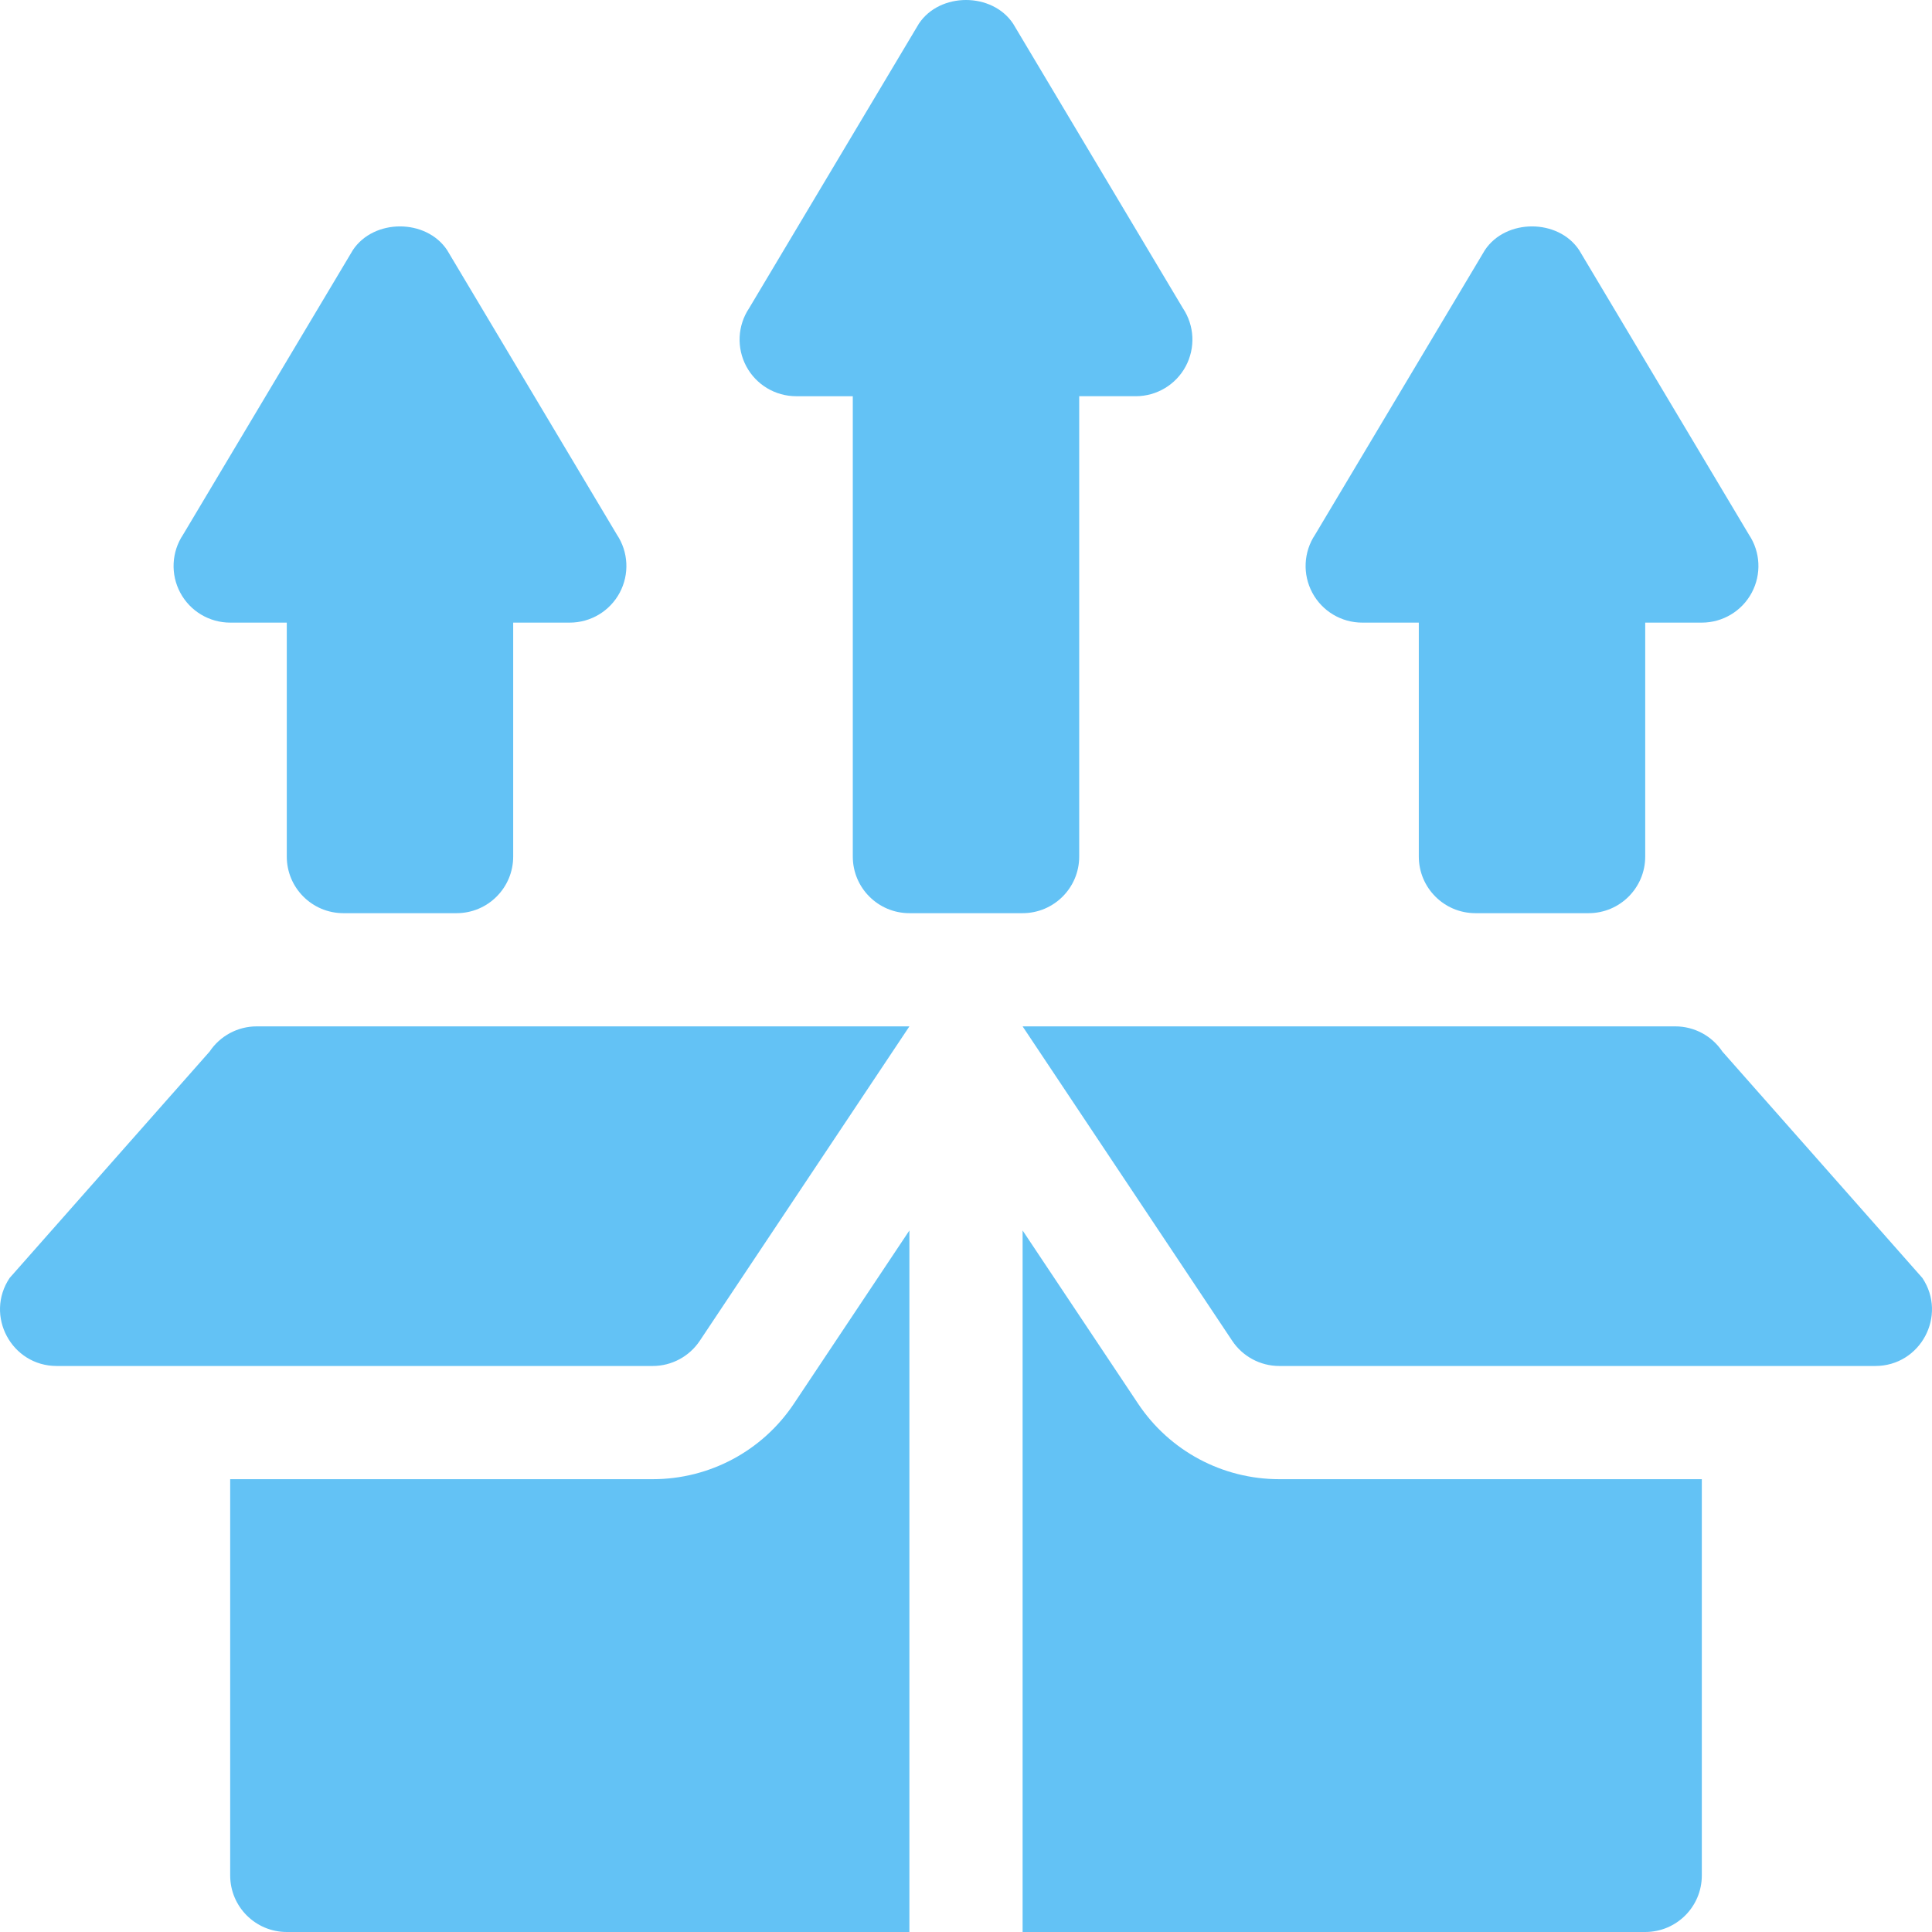 <?xml version="1.0"?>
<svg xmlns="http://www.w3.org/2000/svg" xmlns:xlink="http://www.w3.org/1999/xlink" xmlns:svgjs="http://svgjs.com/svgjs" version="1.1" width="512" height="512" x="0" y="0" viewBox="0 0 512 512" style="enable-background:new 0 0 512 512" xml:space="preserve" class=""><g><g xmlns="http://www.w3.org/2000/svg"><path d="m286 227v-122h14.998c5.537 0 10.62-3.047 13.228-7.925s2.329-10.796-.747-15.396l-44.999-75.417c-5.566-8.35-19.395-8.35-24.961 0l-44.998 75.418c-3.076 4.6-3.354 10.518-.747 15.396s7.69 7.925 13.228 7.925h14.998v122c0 8.284 6.716 15 15 15h30c8.284-.001 15-6.717 15-15.001z" fill="#63c2f5" data-original="#000000" style="" class=""/><path d="m91 242h30c8.284 0 15-6.716 15-15v-62h14.998c5.537 0 10.62-3.047 13.228-7.925s2.329-10.796-.747-15.396l-44.999-75.417c-5.566-8.35-19.395-8.35-24.961 0l-44.998 75.418c-3.076 4.6-3.354 10.518-.747 15.396s7.691 7.924 13.228 7.924h14.998v62c0 8.284 6.716 15 15 15z" fill="#63c2f5" data-original="#000000" style="" class=""/><path d="m391 242h30c8.284 0 15-6.716 15-15v-62h14.998c5.537 0 10.62-3.047 13.228-7.925s2.329-10.796-.747-15.396l-44.999-75.417c-5.566-8.35-19.395-8.35-24.961 0l-44.998 75.417c-3.076 4.6-3.354 10.518-.747 15.396s7.69 7.925 13.228 7.925h14.998v62c0 8.284 6.716 15 15 15z" fill="#63c2f5" data-original="#000000" style="" class=""/><path d="m15.026 362h157.947c5.015 0 9.699-2.507 12.48-6.68l55.547-83.32h-172.973c-5.015 0-9.699 2.507-12.48 6.68l-53.002 60c-6.647 9.968.5 23.32 12.481 23.32z" fill="#63c2f5" data-original="#000000" style="" class=""/><path d="m456.453 278.68c-2.781-4.173-7.465-6.68-12.48-6.68h-172.973l55.547 83.32c2.781 4.173 7.465 6.68 12.48 6.68h157.947c11.981 0 19.127-13.352 12.48-23.32z" fill="#63c2f5" data-original="#000000" style="" class=""/><path d="m451 497c0-11.785 0-59.634 0-105h-111.973c-15.073 0-29.077-7.485-37.441-20.039l-30.586-45.877v185.916h165c8.291 0 15-6.709 15-15z" fill="#63c2f5" data-original="#000000" style="" class=""/><path d="m76 512h165v-185.916l-30.586 45.877c-8.364 12.554-22.368 20.039-37.441 20.039h-111.973c0 52.76 0 107.552 0 105 0 8.291 6.709 15 15 15z" fill="#63c2f5" data-original="#000000" style="" class=""/></g></g></svg>
